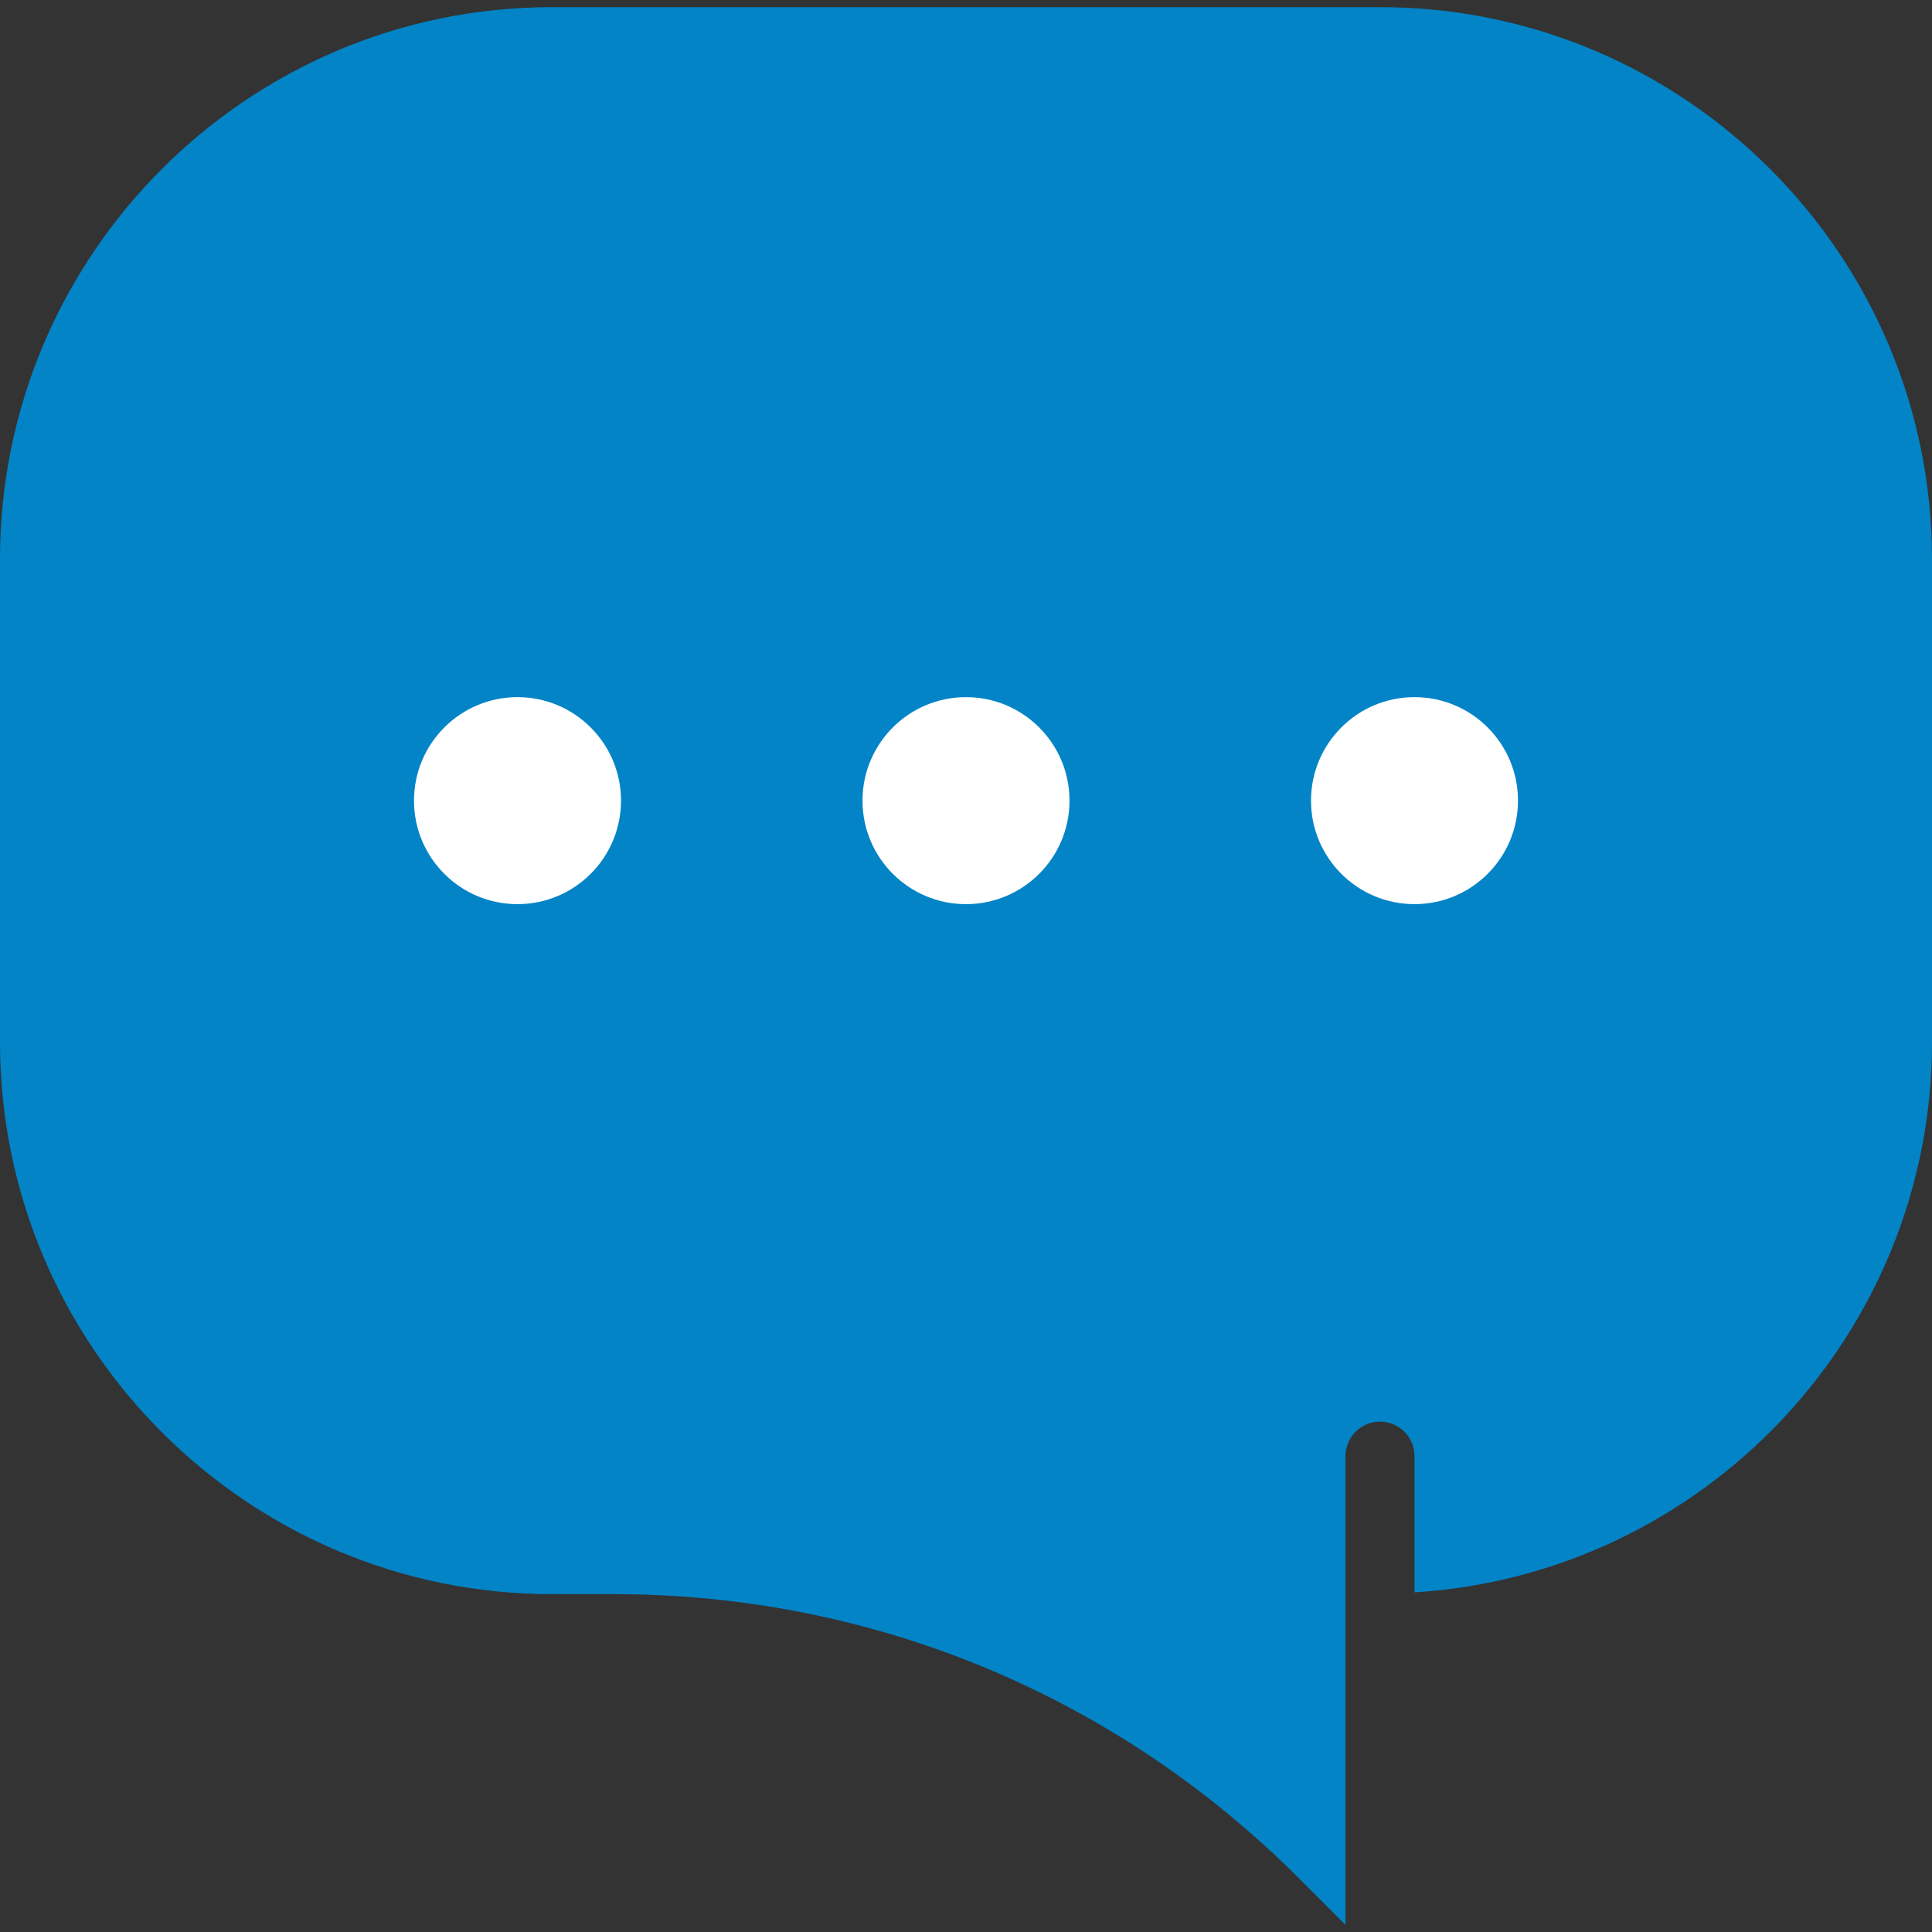 <!DOCTYPE svg PUBLIC "-//W3C//DTD SVG 1.1//EN" "http://www.w3.org/Graphics/SVG/1.1/DTD/svg11.dtd">
<!-- Uploaded to: SVG Repo, www.svgrepo.com, Transformed by: SVG Repo Mixer Tools -->
<svg height="256px" width="256px" version="1.1" id="Capa_1" xmlns="http://www.w3.org/2000/svg" xmlns:xlink="http://www.w3.org/1999/xlink" viewBox="0 0 56.00 56.00" xml:space="preserve" fill="#000000" stroke="#000000" stroke-width="0.001">
<rect x="0" y="0" width="56.00" height="56.00" fill="#333333" stroke="none"/>
<g id="SVGRepo_bgCarrier" stroke-width="0"/>
<g id="SVGRepo_tracerCarrier" stroke-linecap="round" stroke-linejoin="round" stroke="#CCCCCC" stroke-width="0.336"/>
<g id="SVGRepo_iconCarrier"> <g> <path style="fill:#0284C7;" d="M0,16.207c0-8.822,7.178-16,16-16h24c8.822,0,16,7.178,16,16v14c0,8.485-6.644,15.429-15,15.949 v-3.949c0-0.553-0.448-1-1-1s-1,0.447-1,1v4v1v8.586l-1.359-1.359c-5.306-5.305-12.359-8.227-19.86-8.227H16 c-8.822,0-16-7.178-16-16L0,16.207z"/> <circle style="fill:#FFFFFF;" cx="15" cy="23.207" r="3"/> <circle style="fill:#FFFFFF;" cx="28" cy="23.207" r="3"/> <circle style="fill:#FFFFFF;" cx="41" cy="23.207" r="3"/> </g> </g>
</svg>